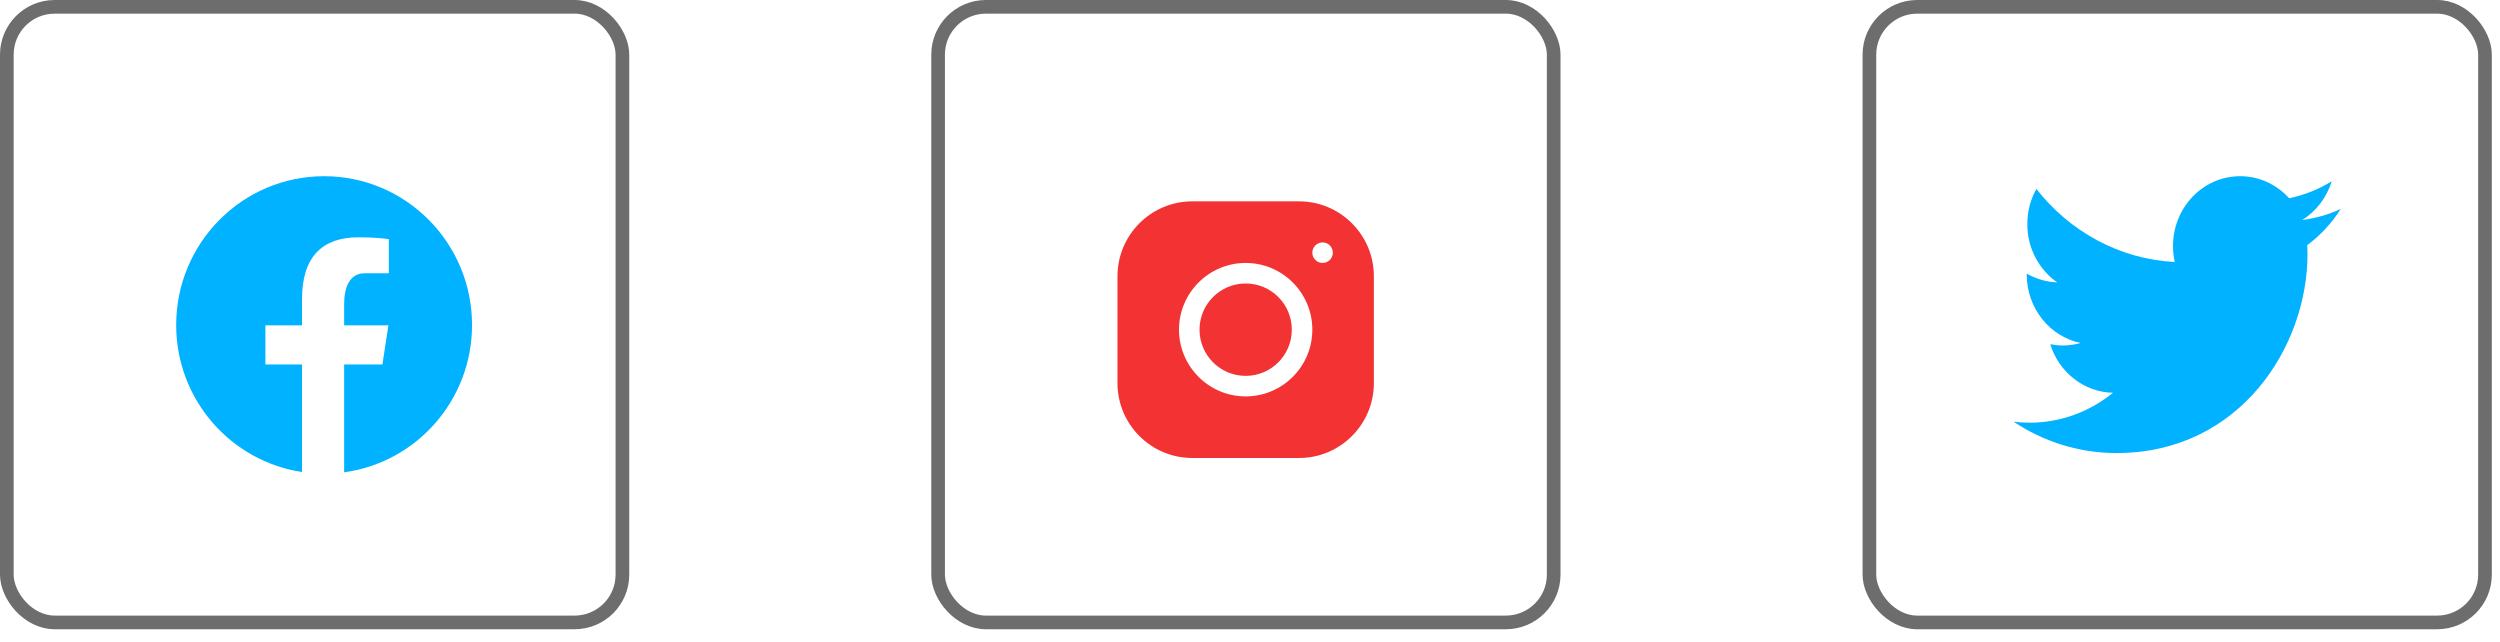 <svg width="183" height="47" viewBox="0 0 183 47" fill="none" xmlns="http://www.w3.org/2000/svg">
<g id="Group 49">
<path id="Vector" d="M87.272 14.739C84.254 14.739 81.799 17.198 81.799 20.22V28.047C81.799 31.067 84.255 33.525 87.274 33.525H95.094C98.112 33.525 100.567 31.066 100.567 28.045V20.217C100.567 17.197 98.111 14.739 95.092 14.739H87.272ZM96.814 17.745C97.228 17.745 97.564 18.082 97.564 18.497C97.564 18.911 97.228 19.248 96.814 19.248C96.399 19.248 96.063 18.911 96.063 18.497C96.063 18.082 96.399 17.745 96.814 17.745ZM91.183 19.248C93.874 19.248 96.063 21.438 96.063 24.132C96.063 26.826 93.874 29.017 91.183 29.017C88.492 29.017 86.303 26.826 86.303 24.132C86.303 21.439 88.492 19.248 91.183 19.248ZM91.183 20.751C89.317 20.751 87.805 22.265 87.805 24.132C87.805 26 89.317 27.514 91.183 27.514C93.049 27.514 94.561 26 94.561 24.132C94.561 22.265 93.049 20.751 91.183 20.751Z" fill="#F33333"/>
<path id="Vector_2" d="M23.725 12.898C17.745 12.898 12.897 17.776 12.897 23.791C12.897 29.253 16.896 33.763 22.106 34.551V26.678H19.427V23.815H22.106V21.909C22.106 18.755 23.634 17.37 26.24 17.37C27.488 17.37 28.149 17.464 28.461 17.506V20.005H26.683C25.577 20.005 25.191 21.061 25.191 22.25V23.815H28.433L27.993 26.678H25.191V34.574C30.476 33.853 34.553 29.307 34.553 23.791C34.553 17.776 29.705 12.898 23.725 12.898Z" fill="#00B2FF"/>
<path id="Vector_3" d="M171.346 15.294C170.465 15.704 169.519 15.977 168.52 16.106C169.535 15.473 170.316 14.463 170.683 13.27C169.733 13.855 168.681 14.284 167.561 14.511C166.667 13.515 165.391 12.898 163.978 12.898C161.264 12.898 159.064 15.188 159.064 18.013C159.064 18.413 159.108 18.802 159.192 19.18C155.109 18.965 151.487 16.926 149.064 13.831C148.638 14.587 148.399 15.473 148.399 16.407C148.399 18.183 149.265 19.746 150.585 20.668C149.779 20.642 149.021 20.406 148.357 20.029C148.357 20.044 148.357 20.067 148.357 20.089C148.357 22.57 150.051 24.637 152.297 25.107C151.886 25.225 151.453 25.291 151.006 25.291C150.688 25.291 150.379 25.253 150.08 25.197C150.705 27.225 152.519 28.707 154.669 28.751C152.987 30.121 150.869 30.941 148.565 30.941C148.167 30.941 147.779 30.917 147.394 30.868C149.57 32.316 152.154 33.164 154.927 33.164C163.965 33.164 168.909 25.368 168.909 18.604C168.909 18.383 168.902 18.162 168.892 17.944C169.857 17.228 170.689 16.325 171.346 15.294Z" fill="#00B2FF"/>
<rect id="Rectangle 62" x="0.5" y="0.5" width="45.061" height="45.061" rx="3.5" stroke="#6D6D6D"/>
<rect id="Rectangle 63" x="68.669" y="0.5" width="45.061" height="45.061" rx="3.5" stroke="#6D6D6D"/>
<rect id="Rectangle 64" x="136.84" y="0.5" width="45.061" height="45.061" rx="3.5" stroke="#6D6D6D"/>
</g>
</svg>

